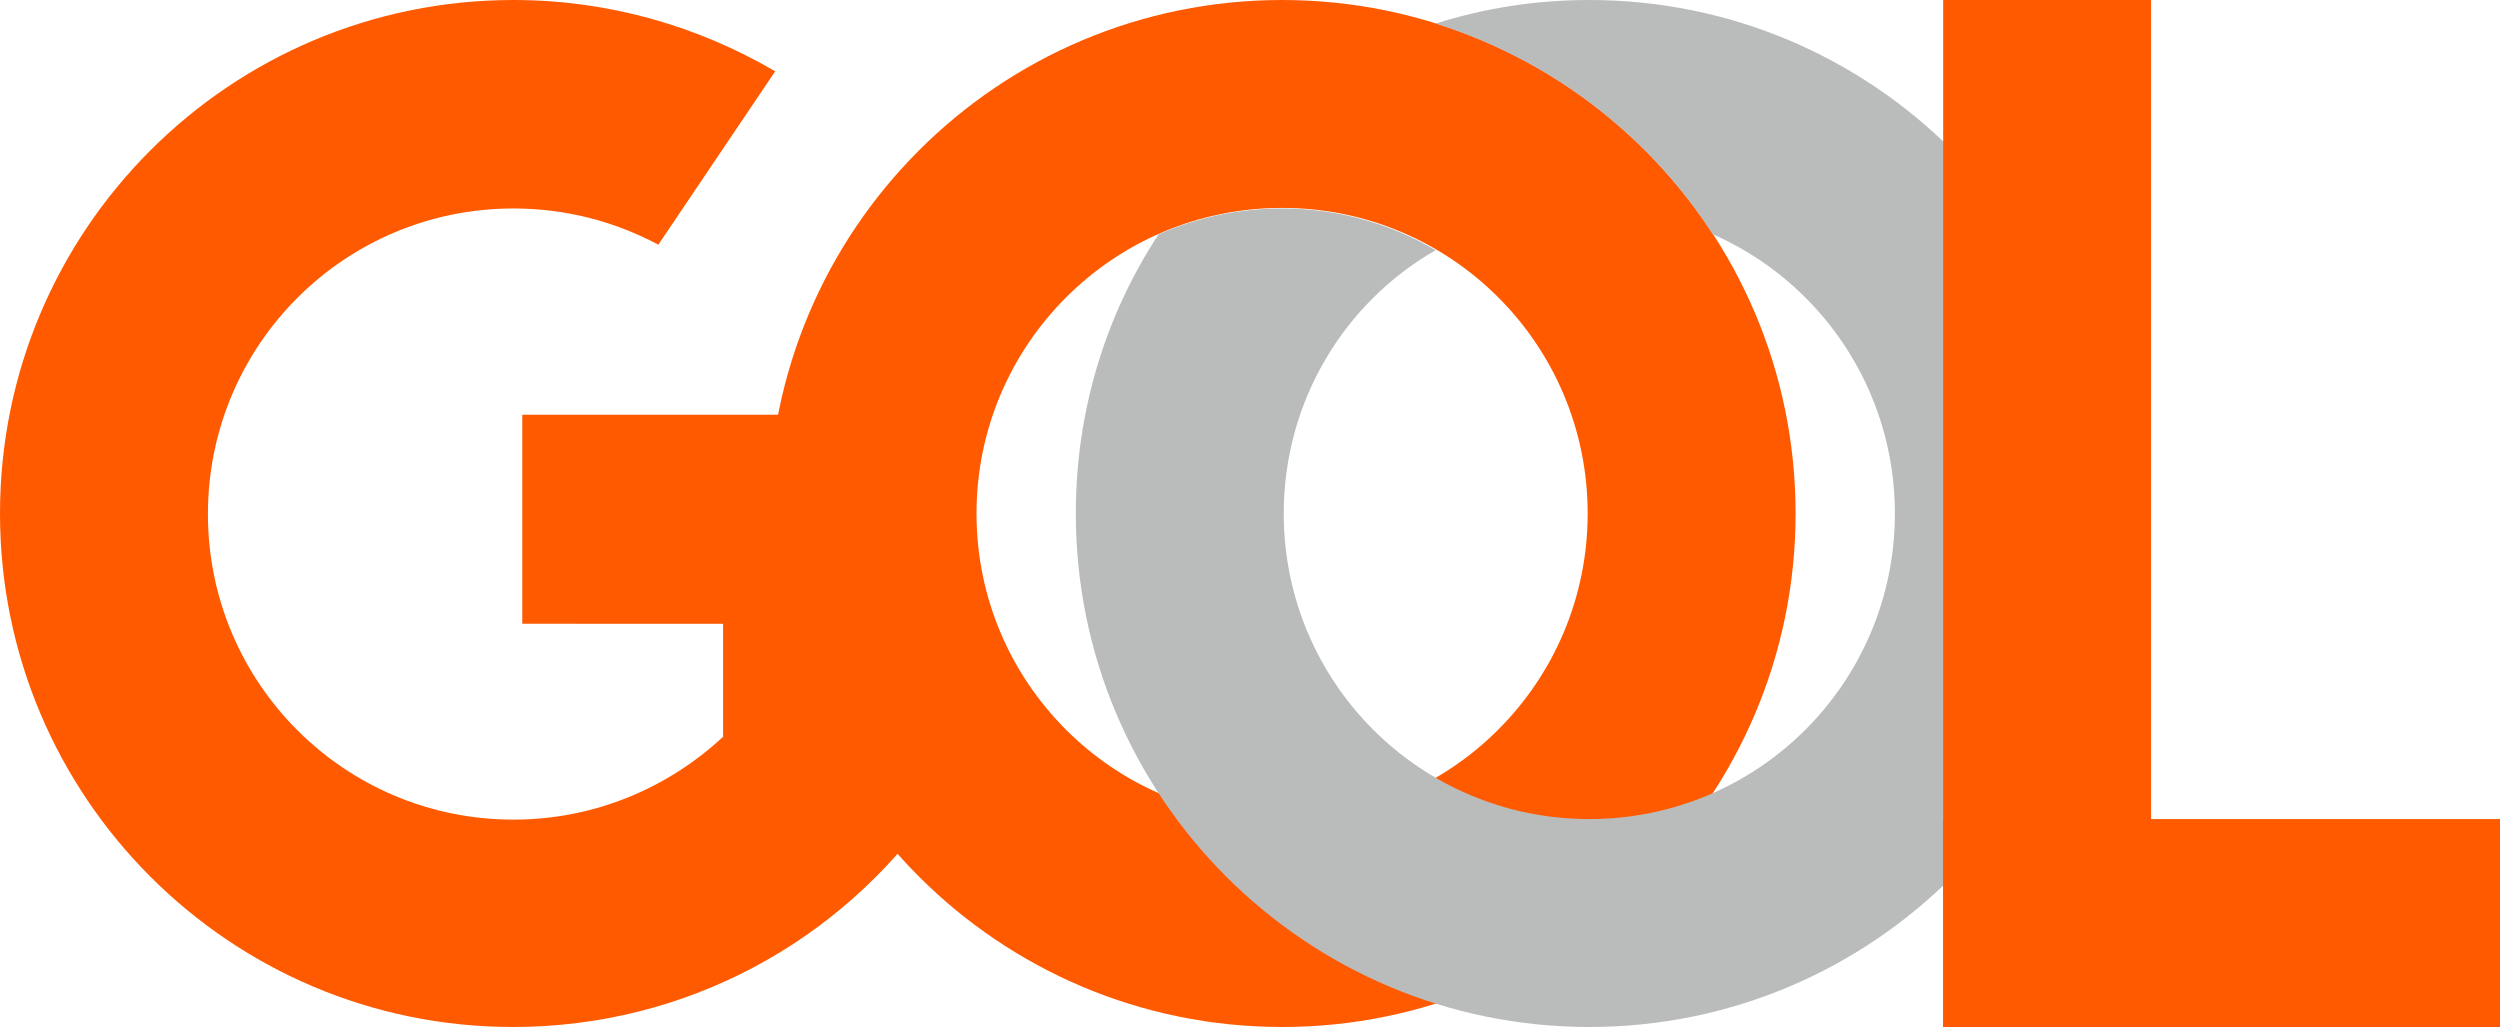 <?xml version="1.0" encoding="utf-8"?>
<!-- Generator: Adobe Illustrator 16.0.0, SVG Export Plug-In . SVG Version: 6.00 Build 0)  -->
<!DOCTYPE svg PUBLIC "-//W3C//DTD SVG 1.1//EN" "http://www.w3.org/Graphics/SVG/1.1/DTD/svg11.dtd">
<svg version="1.1" id="Layer_1" xmlns="http://www.w3.org/2000/svg" xmlns:xlink="http://www.w3.org/1999/xlink" x="0px" y="0px"
	 width="455.7px" height="187.2px" viewBox="0 0 455.7 187.2" enable-background="new 0 0 455.7 187.2" xml:space="preserve">
<g>
	<path fill-rule="evenodd" clip-rule="evenodd" fill="#FF5A00" d="M93.6,0c17.4,0,33.7,4.8,47.7,13L120,44.6
		c-7.9-4.2-16.8-6.6-26.4-6.6c-30.8,0-55.7,24.9-55.7,55.7c0,30.8,24.9,55.7,55.7,55.7c14.8,0,28.2-5.8,38.2-15.1v-20.6H95.2V75.6
		h69.2v1.7h5.2v69.2h-0.1l0.6,0.9c-16.9,24.1-44.9,39.8-76.6,39.8C41.9,187.2,0,145.3,0,93.6C0,41.9,41.9,0,93.6,0L93.6,0z"/>
	<path fill-rule="evenodd" clip-rule="evenodd" fill="#FF5A00" d="M233.7,0c51.7,0,93.6,41.9,93.6,93.6c0,51.7-41.9,93.6-93.6,93.6
		c-51.7,0-93.6-41.9-93.6-93.6C140.1,41.9,182,0,233.7,0L233.7,0z M233.7,37.9c30.8,0,55.7,24.9,55.7,55.7
		c0,30.8-24.9,55.7-55.7,55.7c-30.8,0-55.7-24.9-55.7-55.7C178,62.9,202.9,37.9,233.7,37.9L233.7,37.9z"/>
	<path fill-rule="evenodd" clip-rule="evenodd" fill="#BABBBB" d="M289.7,0c51.7,0,93.6,41.9,93.6,93.6c0,51.7-41.9,93.6-93.6,93.6
		s-93.6-41.9-93.6-93.6c0-18.8,5.5-36.3,15.1-50.9c6.9-3,14.5-4.7,22.5-4.7c10.2,0,19.8,2.8,28,7.6C245.1,55.1,234,73.1,234,93.6
		c0,30.8,24.9,55.7,55.7,55.7c30.8,0,55.7-24.9,55.7-55.7c0-22.7-13.6-42.3-33.2-50.9c-11.7-18.1-29.5-31.8-50.5-38.4
		C270.5,1.5,279.9,0,289.7,0L289.7,0z"/>
	<polygon fill-rule="evenodd" clip-rule="evenodd" fill="#FF5A00" points="354.2,0 392.1,0 392.1,187.2 354.2,187.2 354.2,0 	"/>
	<polygon fill-rule="evenodd" clip-rule="evenodd" fill="#FF5A00" points="354.2,187.2 354.2,149.3 455.7,149.3 455.7,187.2
		354.2,187.2 	"/>
</g>
</svg>
